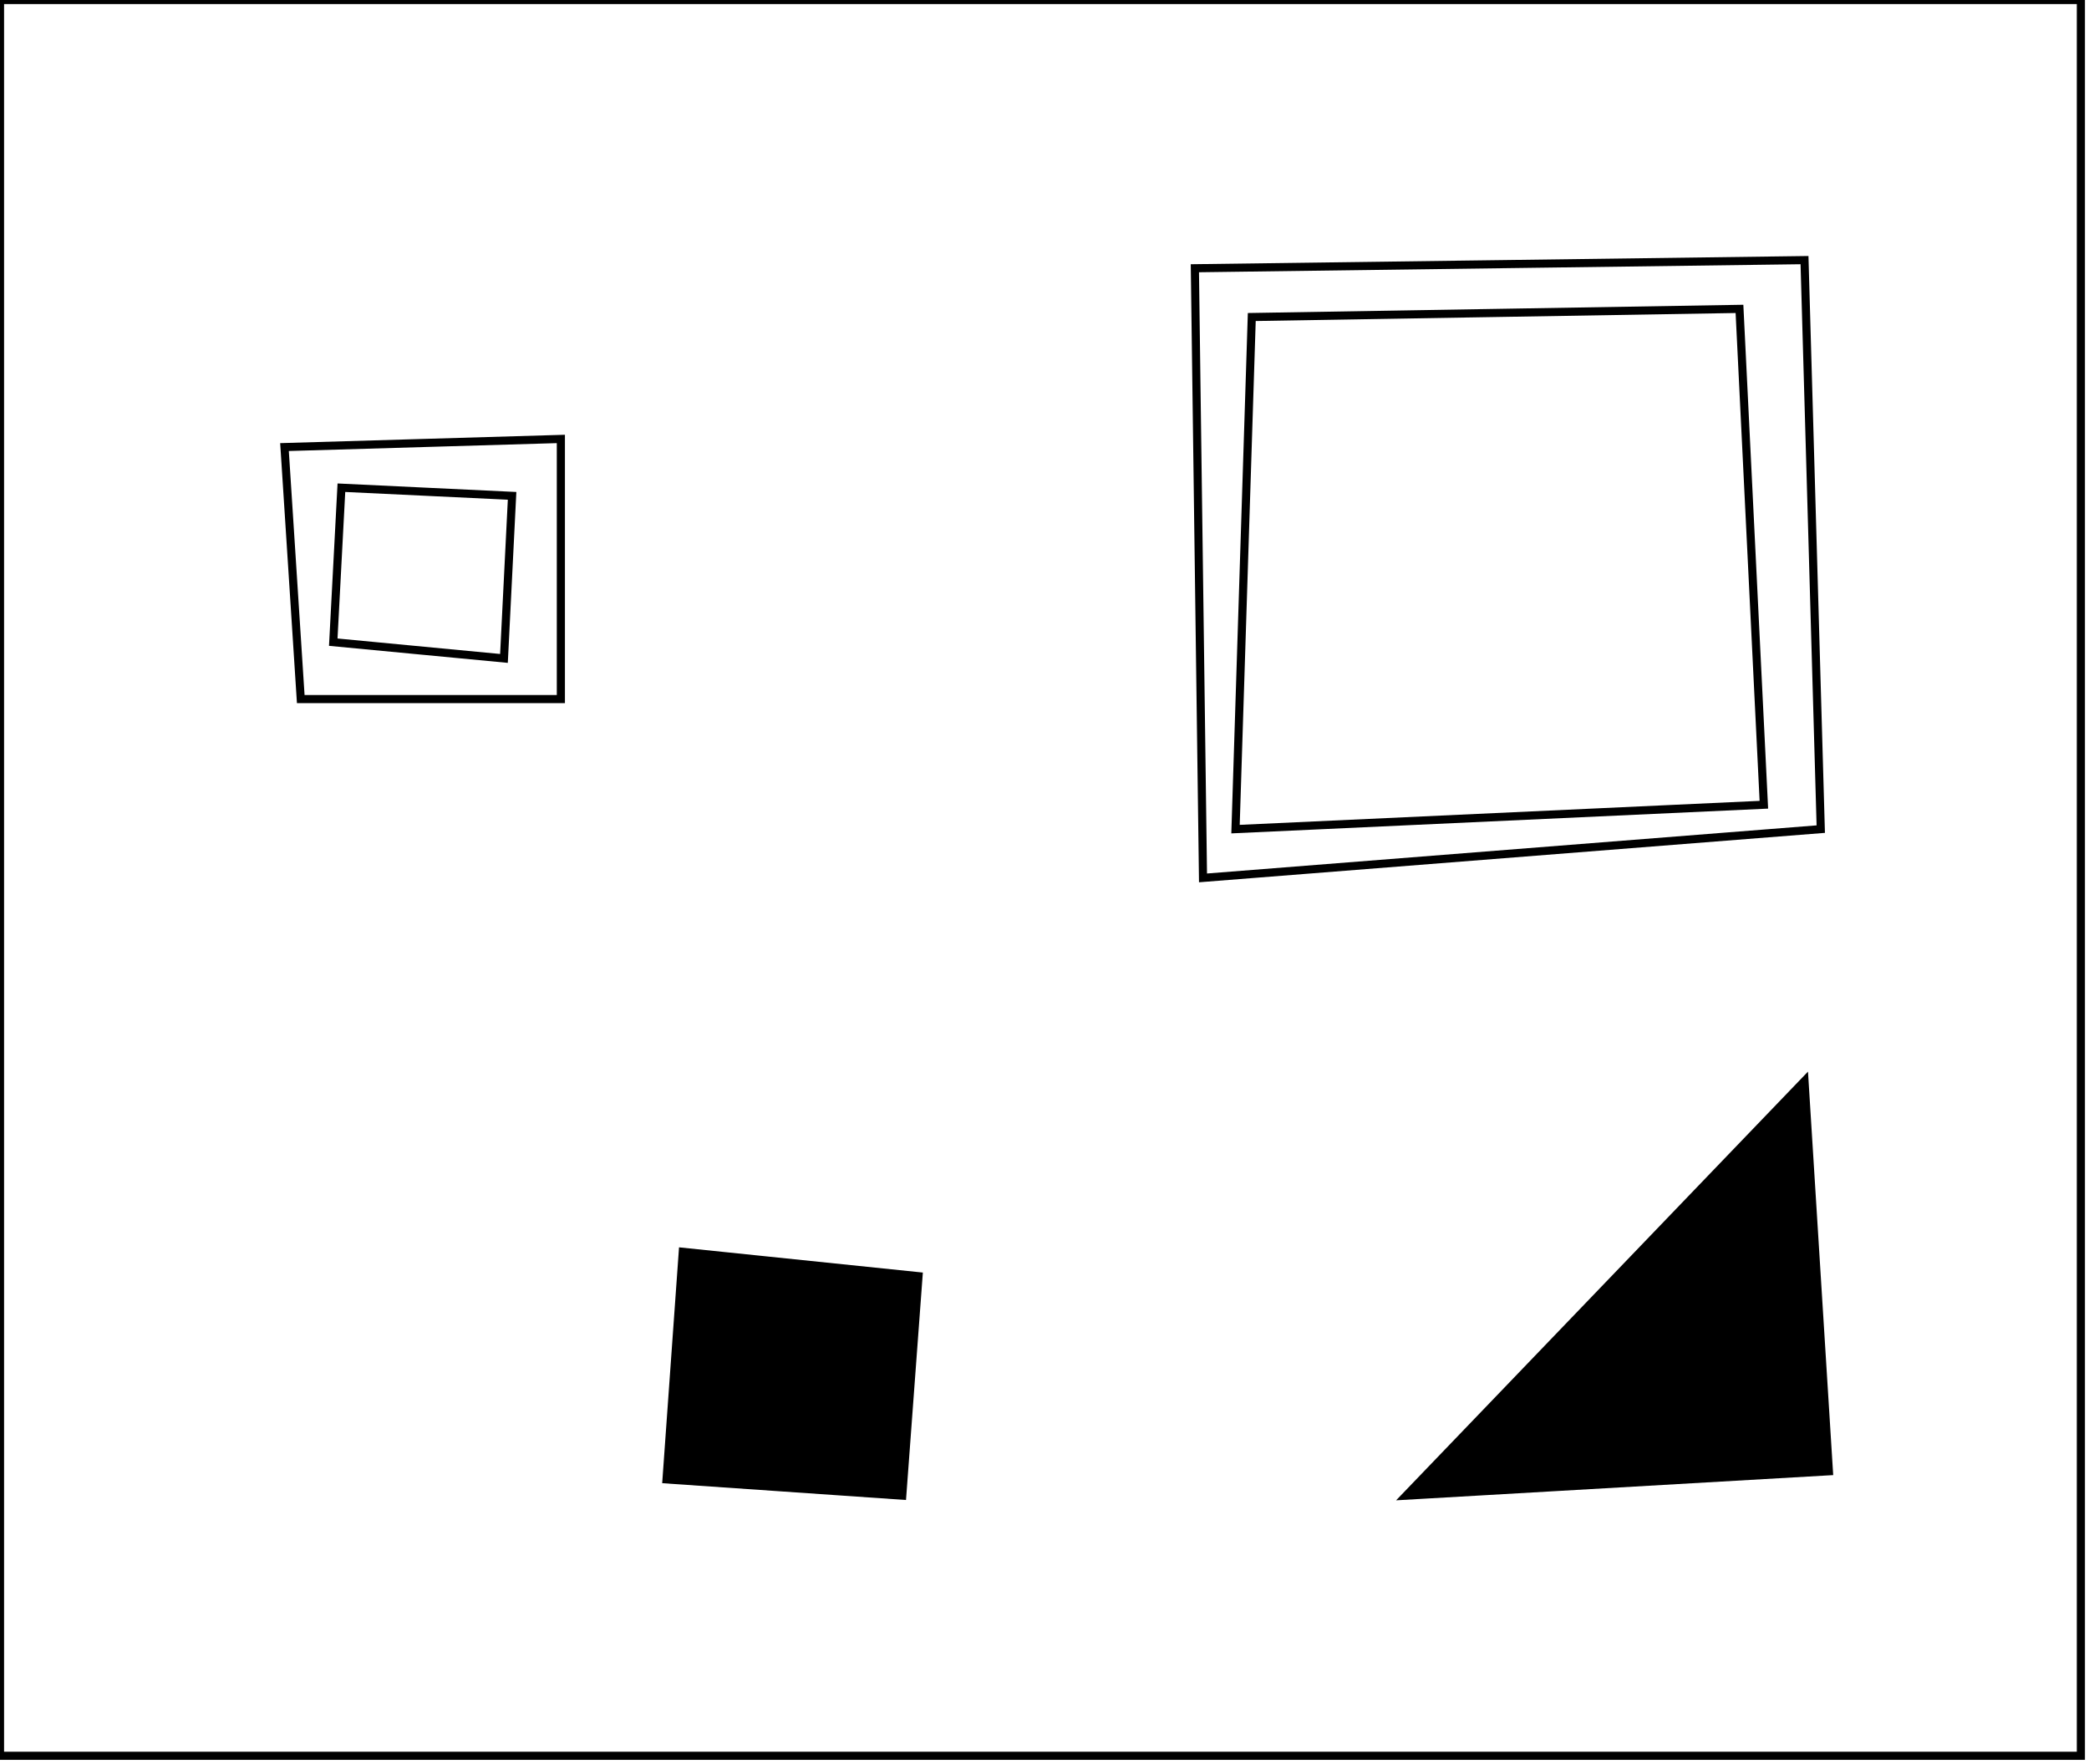<?xml version="1.0" encoding="utf-8" ?>
<svg baseProfile="full" height="217" version="1.1" width="257" xmlns="http://www.w3.org/2000/svg" xmlns:ev="http://www.w3.org/2001/xml-events" xmlns:xlink="http://www.w3.org/1999/xlink"><defs /><rect fill="white" height="217" width="257" x="0" y="0" /><path d="M 88,160 L 89,179 L 107,176 L 107,161 Z" fill="none" stroke="black" stroke-width="1" /><path d="M 84,154 L 113,157 L 111,184 L 82,182 Z" fill="black" stroke="black" stroke-width="1" /><path d="M 218,146 L 185,177 L 217,177 Z" fill="none" stroke="black" stroke-width="1" /><path d="M 222,133 L 225,181 L 173,184 Z" fill="black" stroke="black" stroke-width="1" /><path d="M 42,60 L 41,79 L 62,81 L 63,61 Z" fill="none" stroke="black" stroke-width="1" /><path d="M 35,55 L 69,54 L 69,86 L 37,86 Z" fill="none" stroke="black" stroke-width="1" /><path d="M 154,39 L 152,102 L 217,99 L 214,38 Z" fill="none" stroke="black" stroke-width="1" /><path d="M 147,33 L 222,32 L 224,102 L 148,108 Z" fill="none" stroke="black" stroke-width="1" /><path d="M 0,0 L 0,216 L 256,216 L 256,0 Z" fill="none" stroke="black" stroke-width="1" /></svg>